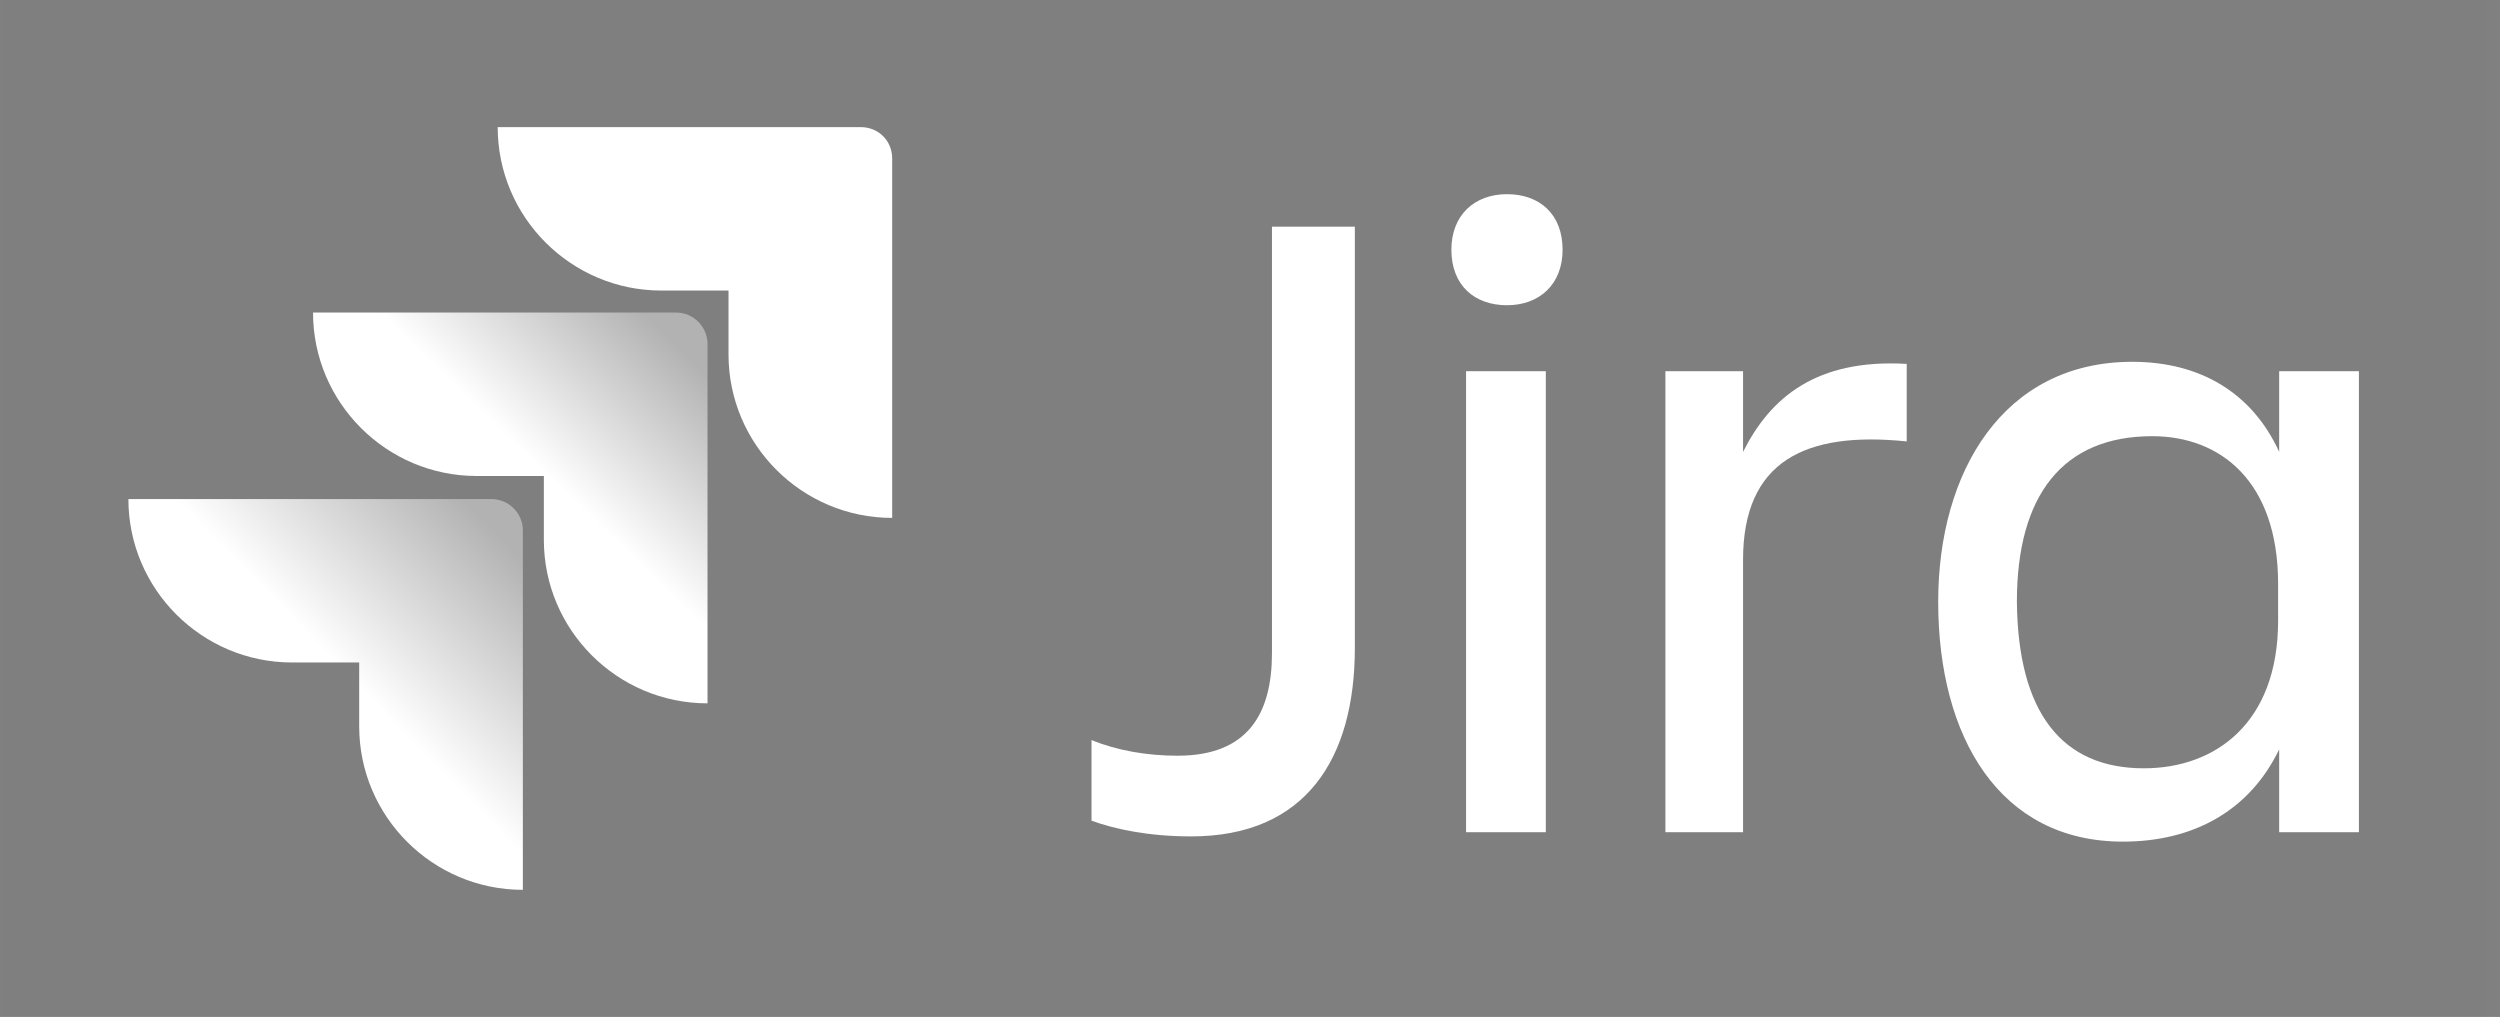 <svg width="118" height="48" viewBox="0 0 118 48" fill="none" xmlns="http://www.w3.org/2000/svg">
<rect x="0" y="0" width="118" height="48" fill="#808080" stroke="none"/>
<rect x="0.06" width="117.28" height="48" fill="black" fill-opacity="0.01"/>
<path d="M60.037 10.698H63.949V30.577C63.949 35.819 61.622 39.478 56.224 39.478C54.194 39.478 52.609 39.132 51.52 38.736V34.929C52.708 35.423 54.144 35.67 55.58 35.67C58.898 35.67 60.037 33.692 60.037 30.824V10.698Z" fill="white"/>
<path d="M71.13 9.165C72.665 9.165 73.754 10.104 73.754 11.786C73.754 13.418 72.665 14.407 71.13 14.407C69.594 14.407 68.505 13.467 68.505 11.786C68.505 10.154 69.594 9.165 71.13 9.165ZM69.198 17.522H72.962V39.28H69.198V17.522Z" fill="white"/>
<path d="M82.272 39.28H78.607V17.522H82.272V21.33C83.559 18.758 85.738 16.928 89.997 17.176V20.835C85.194 20.341 82.272 21.775 82.272 26.423V39.28Z" fill="white"/>
<path d="M107.577 35.373C106.19 38.241 103.566 39.725 100.199 39.725C94.405 39.725 91.483 34.83 91.483 28.401C91.483 22.269 94.553 17.077 100.644 17.077C103.813 17.077 106.289 18.511 107.577 21.329V17.522H111.341V39.28H107.577V35.373ZM101.189 36.264C104.556 36.264 107.527 34.137 107.527 29.291V27.56C107.527 22.714 104.804 20.588 101.585 20.588C97.376 20.588 95.197 23.357 95.197 28.401C95.246 33.643 97.326 36.264 101.189 36.264Z" fill="white"/>
<path d="M40.625 6H23.491C23.491 10.253 26.957 13.714 31.216 13.714H34.386V16.731C34.386 20.983 37.852 24.445 42.111 24.445V7.484C42.111 6.643 41.467 6 40.625 6Z" fill="white"/>
<path d="M31.909 14.753H14.775C14.775 19.005 18.242 22.467 22.501 22.467H25.67V25.483C25.67 29.736 29.136 33.198 33.395 33.198V16.236C33.395 15.445 32.751 14.753 31.909 14.753Z" fill="url(#paint0_linear_121_266)"/>
<path d="M23.194 23.555H6.06C6.06 27.808 9.526 31.269 13.785 31.269H16.954V34.286C16.954 38.538 20.421 42 24.679 42V25.038C24.679 24.198 23.986 23.555 23.194 23.555Z" fill="url(#paint1_linear_121_266)"/>
<defs>
<linearGradient id="paint0_linear_121_266" x1="33.031" y1="14.796" x2="25.757" y2="22.308" gradientUnits="userSpaceOnUse">
<stop offset="0.176" stop-color="white" stop-opacity="0.4"/>
<stop offset="1" stop-color="white"/>
</linearGradient>
<linearGradient id="paint1_linear_121_266" x1="24.791" y1="23.612" x2="16.38" y2="31.808" gradientUnits="userSpaceOnUse">
<stop offset="0.176" stop-color="white" stop-opacity="0.4"/>
<stop offset="1" stop-color="white"/>
</linearGradient>
</defs>
</svg>
